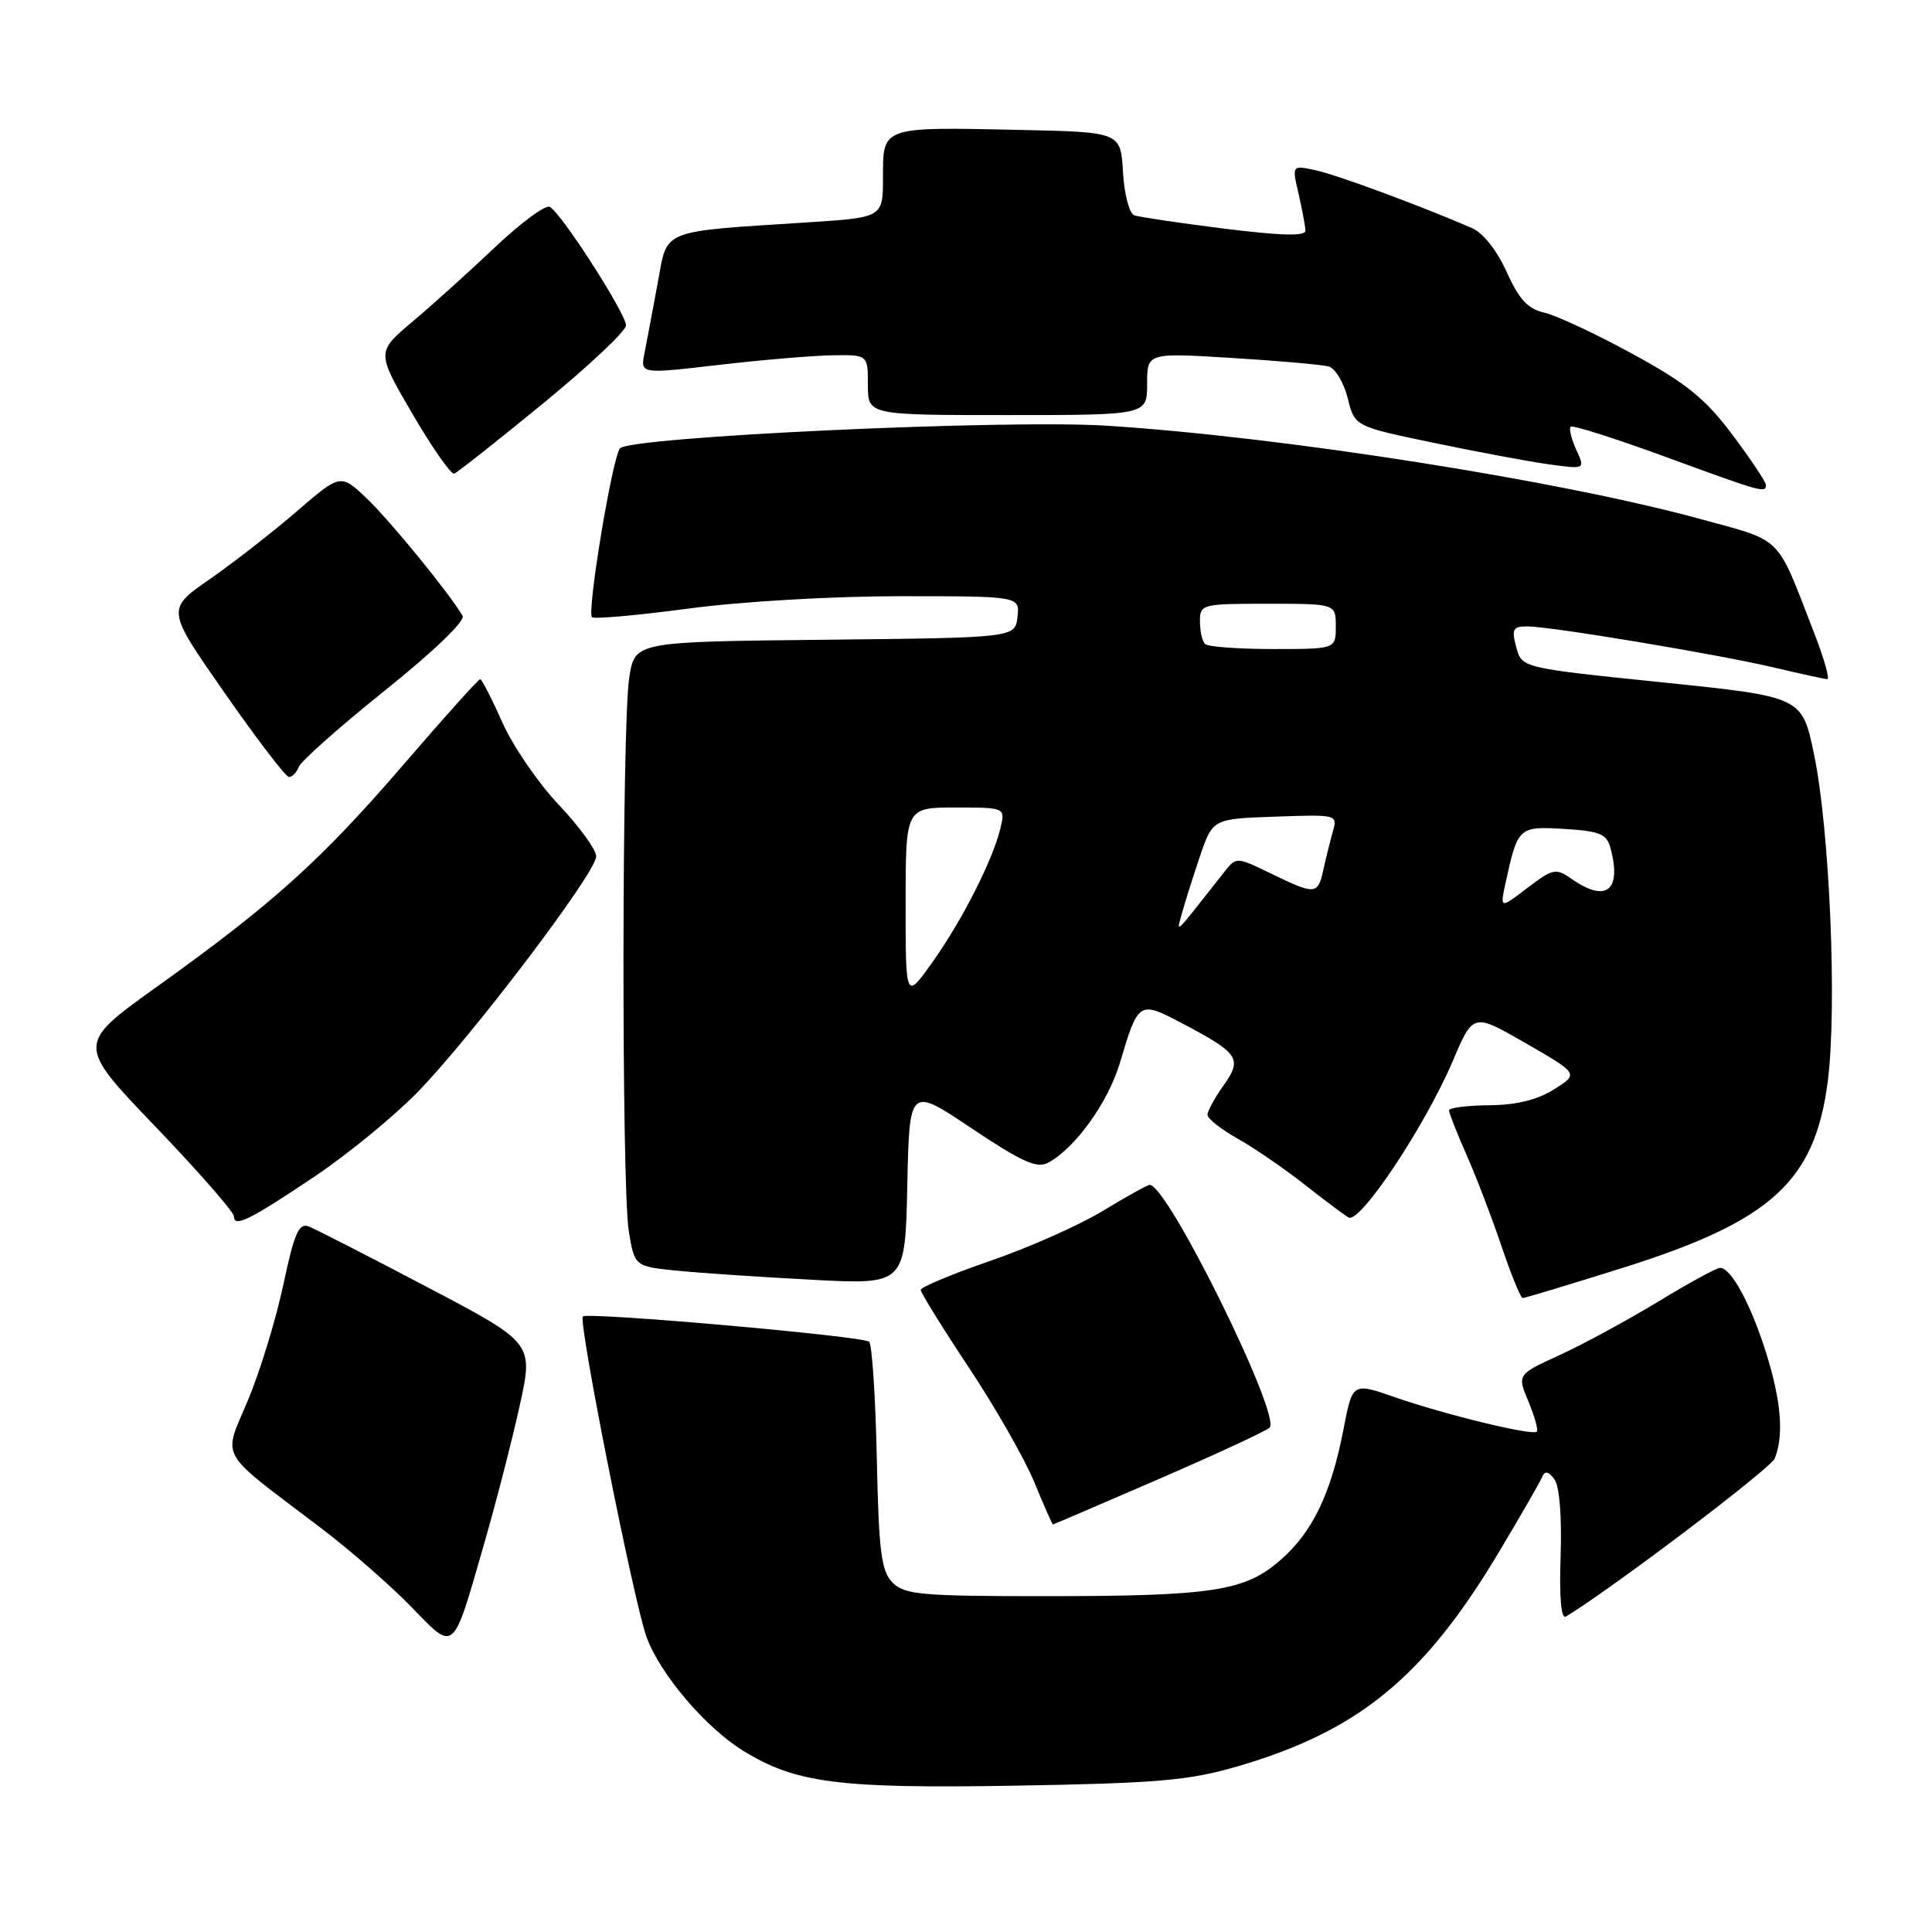 <?xml version="1.0" encoding="UTF-8" standalone="no"?>
<!DOCTYPE svg PUBLIC "-//W3C//DTD SVG 1.1//EN" "http://www.w3.org/Graphics/SVG/1.1/DTD/svg11.dtd" >
<svg xmlns="http://www.w3.org/2000/svg" xmlns:xlink="http://www.w3.org/1999/xlink" version="1.1" viewBox="0 0 256 256">
 <g >
 <path fill="currentColor"
d=" M 163.99 234.05 C 180.08 229.35 188.75 222.22 198.73 205.47 C 201.57 200.71 204.11 196.29 204.37 195.65 C 204.70 194.86 205.20 194.97 205.96 196.00 C 206.64 196.91 206.96 200.91 206.79 206.16 C 206.60 211.74 206.86 214.59 207.50 214.20 C 213.74 210.40 234.65 194.57 235.17 193.24 C 236.39 190.16 236.02 185.65 234.02 179.26 C 231.99 172.80 229.39 168.00 227.92 168.00 C 227.45 168.00 223.74 170.02 219.67 172.50 C 215.59 174.97 209.73 178.15 206.65 179.56 C 201.03 182.13 201.03 182.13 202.53 185.72 C 203.35 187.69 203.85 189.49 203.63 189.70 C 203.07 190.27 191.53 187.46 184.86 185.15 C 179.22 183.18 179.22 183.18 178.03 189.34 C 176.37 197.91 173.94 202.97 169.71 206.68 C 164.96 210.85 160.75 211.50 138.29 211.50 C 122.14 211.50 119.87 211.30 118.29 209.72 C 116.77 208.20 116.45 205.74 116.18 193.22 C 116.01 185.12 115.55 178.18 115.17 177.79 C 114.45 177.05 77.85 173.82 77.23 174.44 C 76.59 175.08 84.01 212.42 85.68 216.94 C 87.48 221.84 93.48 228.90 98.45 231.97 C 105.43 236.28 111.09 237.01 134.50 236.61 C 153.46 236.29 157.54 235.93 163.99 234.05 Z  M 64.12 204.67 C 65.73 199.08 67.87 190.78 68.87 186.22 C 70.69 177.95 70.69 177.95 56.59 170.54 C 48.84 166.46 41.78 162.85 40.90 162.51 C 39.60 162.02 38.99 163.41 37.55 170.20 C 36.58 174.77 34.48 181.65 32.87 185.50 C 29.53 193.51 28.63 191.92 42.50 202.45 C 46.35 205.37 51.73 210.07 54.46 212.88 C 60.31 218.91 59.92 219.24 64.12 204.67 Z  M 153.55 195.98 C 161.19 192.67 167.80 189.60 168.23 189.17 C 169.81 187.59 154.72 157.00 152.35 157.00 C 152.05 157.00 149.26 158.55 146.15 160.44 C 143.04 162.33 136.34 165.31 131.25 167.06 C 126.16 168.82 122.00 170.55 122.00 170.92 C 122.00 171.29 124.85 175.89 128.34 181.15 C 131.83 186.40 135.74 193.24 137.03 196.35 C 138.31 199.46 139.43 202.00 139.51 202.00 C 139.59 202.00 145.91 199.29 153.55 195.98 Z  M 214.98 168.01 C 234.71 161.81 240.48 156.56 242.19 143.28 C 243.44 133.52 242.45 109.93 240.36 99.91 C 238.78 92.32 238.78 92.32 220.21 90.41 C 201.64 88.50 201.64 88.50 200.91 85.75 C 200.27 83.37 200.47 83.00 202.34 83.00 C 205.46 83.00 227.53 86.68 235.07 88.45 C 238.61 89.29 241.79 89.98 242.13 89.99 C 242.48 89.99 241.68 87.19 240.34 83.75 C 235.30 70.74 236.35 71.80 225.38 68.79 C 206.71 63.67 169.94 57.89 146.67 56.41 C 133.26 55.55 83.31 57.88 82.14 59.42 C 81.11 60.76 77.75 81.08 78.44 81.78 C 78.72 82.05 84.47 81.54 91.22 80.64 C 98.24 79.70 110.28 79.00 119.32 79.00 C 135.13 79.00 135.13 79.00 134.82 81.75 C 134.50 84.50 134.50 84.50 109.31 84.77 C 84.12 85.03 84.12 85.03 83.38 89.77 C 82.39 96.09 82.35 157.25 83.32 163.16 C 84.09 167.81 84.09 167.81 89.80 168.38 C 92.93 168.69 101.00 169.23 107.72 169.58 C 119.94 170.22 119.94 170.22 120.22 157.10 C 120.50 143.98 120.50 143.98 128.76 149.52 C 135.40 153.96 137.39 154.86 138.88 154.07 C 142.47 152.14 146.84 146.07 148.40 140.82 C 150.83 132.65 150.92 132.59 156.57 135.56 C 164.18 139.56 164.65 140.27 162.13 143.82 C 160.96 145.46 160.00 147.22 160.00 147.72 C 160.00 148.22 161.79 149.64 163.97 150.86 C 166.15 152.09 170.09 154.78 172.72 156.85 C 175.35 158.92 178.03 160.93 178.68 161.32 C 180.18 162.22 188.83 149.22 192.53 140.52 C 195.21 134.22 195.21 134.22 202.20 138.25 C 209.19 142.28 209.19 142.28 205.93 144.34 C 203.74 145.73 200.94 146.42 197.34 146.45 C 194.40 146.48 192.00 146.78 192.00 147.13 C 192.00 147.47 193.06 150.17 194.37 153.13 C 195.67 156.08 197.75 161.54 199.00 165.25 C 200.25 168.96 201.50 172.00 201.77 172.00 C 202.05 172.00 207.99 170.20 214.98 168.01 Z  M 41.75 155.85 C 46.01 152.99 52.06 148.04 55.20 144.85 C 62.33 137.59 79.00 115.63 79.00 113.48 C 79.00 112.60 76.76 109.51 74.02 106.62 C 71.29 103.73 67.92 98.80 66.54 95.68 C 65.16 92.56 63.84 90.00 63.62 90.00 C 63.39 90.00 58.85 95.06 53.52 101.25 C 42.57 113.97 36.19 119.72 20.84 130.71 C 10.13 138.37 10.13 138.37 20.57 149.26 C 26.31 155.24 31.00 160.61 31.00 161.18 C 31.00 162.70 33.12 161.65 41.75 155.85 Z  M 39.60 101.60 C 39.90 100.83 45.05 96.27 51.04 91.46 C 57.40 86.37 61.68 82.26 61.30 81.61 C 59.55 78.62 51.80 69.12 48.67 66.12 C 45.14 62.74 45.14 62.74 39.32 67.76 C 36.12 70.52 30.92 74.57 27.77 76.76 C 22.03 80.74 22.03 80.74 29.77 91.82 C 34.02 97.92 37.85 102.93 38.28 102.95 C 38.71 102.98 39.30 102.37 39.60 101.60 Z  M 233.99 64.25 C 233.98 63.84 231.98 60.84 229.54 57.59 C 225.94 52.79 223.46 50.79 216.30 46.88 C 211.46 44.24 206.21 41.79 204.64 41.43 C 202.45 40.94 201.28 39.68 199.64 36.03 C 198.35 33.16 196.51 30.85 195.00 30.20 C 188.11 27.22 177.15 23.17 174.34 22.56 C 171.18 21.88 171.18 21.88 172.07 25.69 C 172.55 27.79 172.96 29.98 172.98 30.57 C 172.99 31.32 169.73 31.23 162.25 30.30 C 156.34 29.56 150.96 28.76 150.30 28.53 C 149.64 28.29 148.97 25.76 148.80 22.80 C 148.50 17.50 148.50 17.50 135.00 17.21 C 116.80 16.82 117.00 16.75 117.00 23.43 C 117.00 28.81 117.00 28.81 107.25 29.45 C 87.22 30.75 88.49 30.23 87.14 37.56 C 86.49 41.09 85.70 45.23 85.40 46.77 C 84.84 49.56 84.84 49.56 95.17 48.36 C 100.85 47.70 107.64 47.12 110.25 47.08 C 115.00 47.00 115.00 47.00 115.00 51.00 C 115.00 55.00 115.00 55.00 133.50 55.00 C 152.00 55.00 152.00 55.00 152.00 50.87 C 152.00 46.74 152.00 46.74 163.25 47.43 C 169.44 47.81 175.21 48.32 176.08 48.57 C 176.94 48.82 178.07 50.71 178.58 52.76 C 179.50 56.50 179.50 56.50 190.00 58.68 C 195.78 59.89 202.65 61.17 205.27 61.53 C 210.05 62.19 210.05 62.19 208.86 59.59 C 208.21 58.16 207.88 56.79 208.12 56.54 C 208.37 56.30 213.95 58.07 220.54 60.48 C 233.47 65.22 234.01 65.38 233.99 64.25 Z  M 71.91 53.50 C 77.95 48.55 82.92 43.89 82.95 43.13 C 83.00 41.66 74.53 28.44 72.87 27.42 C 72.32 27.08 69.09 29.45 65.69 32.67 C 62.28 35.90 57.33 40.37 54.68 42.60 C 49.87 46.65 49.87 46.65 54.65 54.84 C 57.28 59.34 59.77 62.90 60.18 62.76 C 60.59 62.62 65.87 58.45 71.91 53.50 Z  M 120.00 119.75 C 120.00 107.00 120.00 107.00 126.61 107.00 C 133.22 107.00 133.22 107.00 132.56 109.75 C 131.57 113.93 127.49 121.96 123.54 127.51 C 120.00 132.49 120.00 132.49 120.00 119.75 Z  M 156.62 121.00 C 156.99 119.62 158.06 116.25 158.99 113.50 C 160.69 108.50 160.69 108.50 168.97 108.21 C 177.19 107.92 177.25 107.93 176.60 110.21 C 176.25 111.47 175.68 113.74 175.35 115.25 C 174.62 118.58 174.29 118.60 168.43 115.76 C 163.81 113.51 163.81 113.51 162.16 115.62 C 155.35 124.27 155.88 123.75 156.62 121.00 Z  M 199.50 116.97 C 201.11 109.58 201.23 109.47 207.29 109.84 C 211.96 110.12 212.90 110.51 213.39 112.34 C 214.92 118.02 212.84 119.68 208.23 116.45 C 206.16 115.00 205.77 115.08 202.38 117.66 C 198.75 120.43 198.75 120.43 199.50 116.97 Z  M 159.67 85.33 C 159.30 84.97 159.00 83.62 159.00 82.33 C 159.00 80.06 159.24 80.00 168.00 80.00 C 177.00 80.00 177.00 80.00 177.00 83.00 C 177.00 86.00 177.00 86.00 168.67 86.00 C 164.08 86.00 160.03 85.70 159.67 85.33 Z "/>
</g>
</svg>